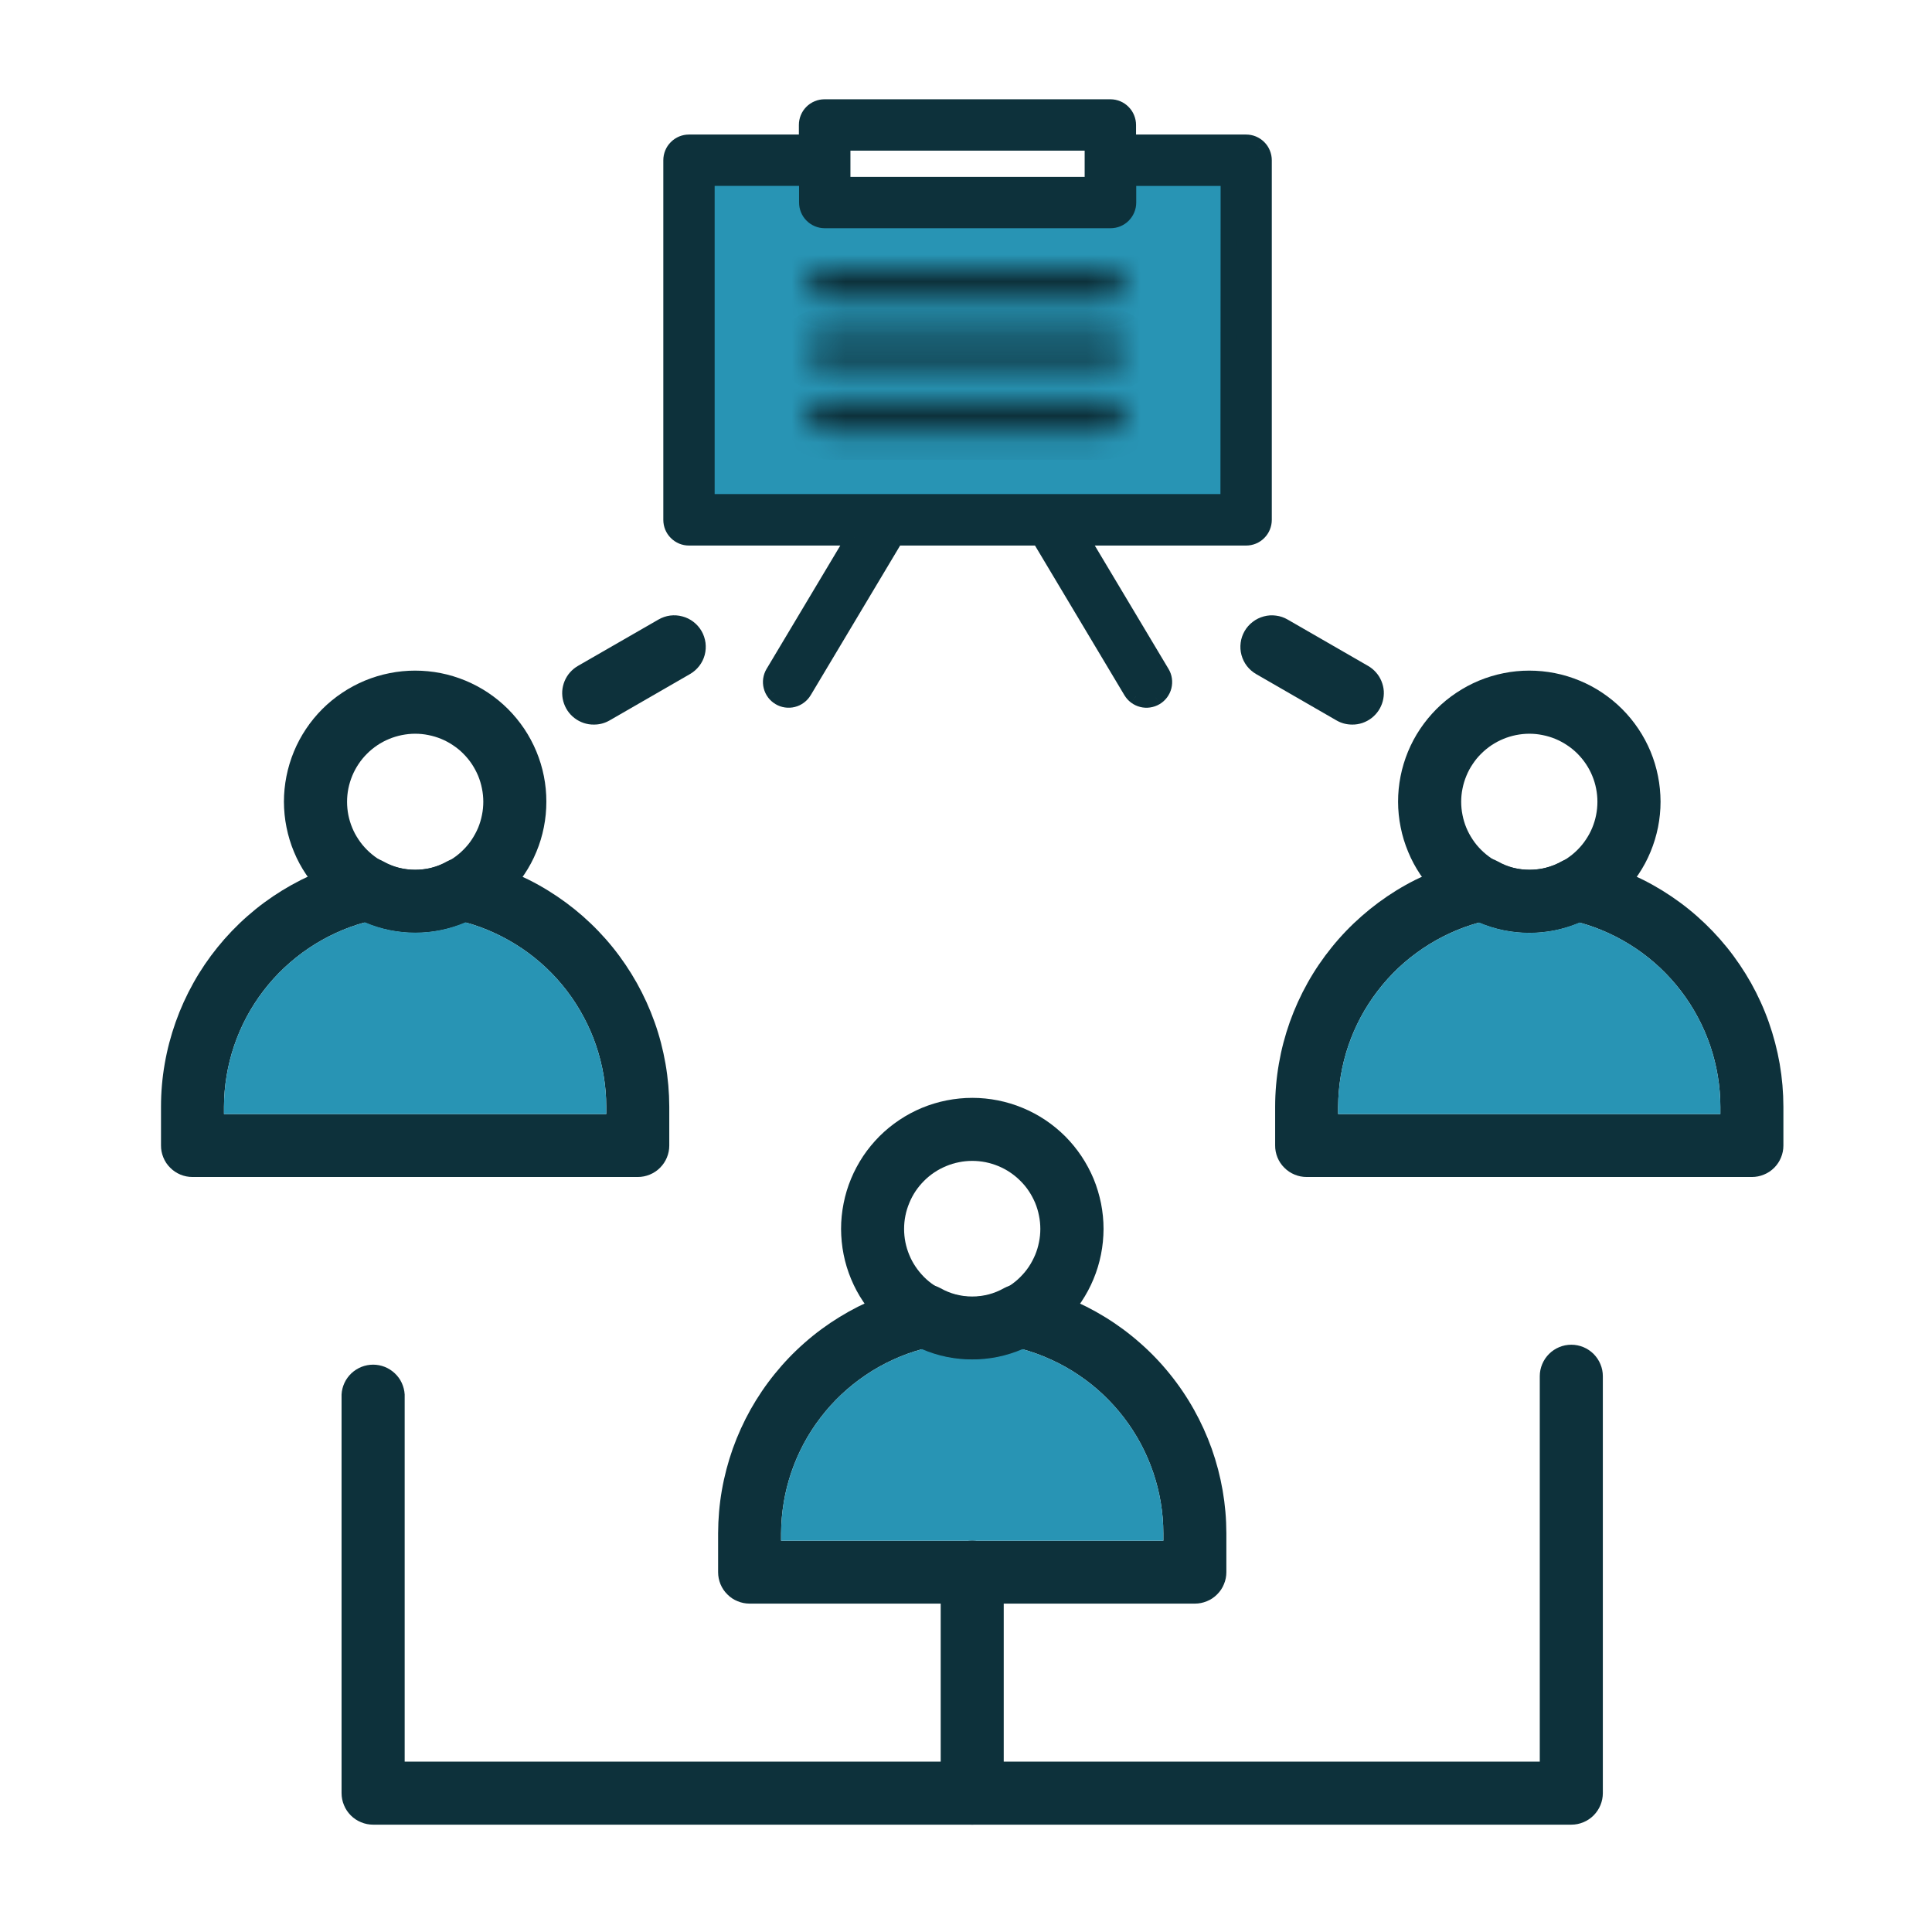 <svg width="72" height="72" viewBox="0 0 72 72" fill="none" xmlns="http://www.w3.org/2000/svg">
<path d="M46.438 5.314H42.037V4.658C42.037 4.571 42.02 4.488 41.987 4.408C41.955 4.328 41.908 4.257 41.847 4.196C41.786 4.133 41.716 4.086 41.636 4.052C41.557 4.018 41.474 4.001 41.387 4H30.728C30.64 4 30.557 4.017 30.476 4.05C30.396 4.083 30.325 4.131 30.263 4.193C30.202 4.254 30.154 4.326 30.121 4.406C30.088 4.487 30.072 4.57 30.072 4.658V5.314H25.678C25.59 5.314 25.507 5.33 25.426 5.364C25.345 5.397 25.274 5.445 25.213 5.507C25.15 5.568 25.103 5.639 25.07 5.72C25.036 5.801 25.02 5.885 25.02 5.972V19.373C25.02 19.461 25.036 19.544 25.07 19.625C25.103 19.706 25.15 19.777 25.213 19.838C25.274 19.901 25.345 19.948 25.426 19.981C25.507 20.015 25.59 20.031 25.678 20.031H31.844L28.826 25.082C28.781 25.156 28.753 25.237 28.74 25.323C28.727 25.41 28.732 25.495 28.754 25.579C28.775 25.664 28.811 25.741 28.863 25.811C28.915 25.88 28.979 25.938 29.054 25.982C29.128 26.027 29.209 26.056 29.295 26.068C29.381 26.081 29.467 26.076 29.551 26.055C29.636 26.034 29.713 25.997 29.782 25.945C29.852 25.893 29.909 25.829 29.954 25.755L33.374 20.031H38.741L42.161 25.755C42.206 25.829 42.263 25.893 42.333 25.945C42.403 25.997 42.48 26.034 42.564 26.055C42.649 26.077 42.734 26.081 42.82 26.068C42.906 26.056 42.987 26.028 43.062 25.983C43.137 25.938 43.2 25.881 43.253 25.811C43.305 25.741 43.342 25.664 43.363 25.579C43.384 25.495 43.388 25.41 43.376 25.323C43.364 25.237 43.334 25.156 43.29 25.082L40.272 20.031H46.438C46.525 20.031 46.609 20.015 46.69 19.981C46.77 19.948 46.841 19.901 46.904 19.838C46.965 19.777 47.013 19.706 47.046 19.625C47.079 19.544 47.096 19.461 47.096 19.373V5.972C47.096 5.885 47.079 5.801 47.046 5.72C47.013 5.639 46.965 5.568 46.904 5.507C46.841 5.445 46.77 5.397 46.69 5.364C46.609 5.33 46.525 5.314 46.438 5.314ZM31.393 5.972V5.314H40.722V6.891H31.393V5.972ZM45.782 18.713H26.333V6.628H30.079V7.547C30.079 7.633 30.095 7.717 30.128 7.797C30.16 7.877 30.208 7.948 30.268 8.01C30.329 8.071 30.399 8.118 30.479 8.153C30.558 8.187 30.641 8.204 30.728 8.205H41.387C41.475 8.205 41.558 8.189 41.639 8.155C41.719 8.122 41.79 8.075 41.851 8.013C41.913 7.951 41.96 7.881 41.994 7.8C42.027 7.719 42.044 7.636 42.044 7.549V6.63H45.789L45.782 18.713Z" fill="#0D313B"/>
<path d="M45.782 18.713H26.333V6.628H30.079V7.547C30.079 7.633 30.095 7.717 30.128 7.797C30.16 7.877 30.208 7.948 30.268 8.01C30.329 8.071 30.399 8.118 30.479 8.153C30.558 8.187 30.641 8.204 30.728 8.205H41.387C41.475 8.205 41.558 8.189 41.639 8.155C41.719 8.122 41.79 8.075 41.851 8.013C41.913 7.951 41.96 7.881 41.994 7.8C42.027 7.719 42.044 7.636 42.044 7.549V6.63H45.789L45.782 18.713Z" fill="#2894B4"/>
<path d="M42.037 5.314H41.737V5.614H42.037V5.314ZM41.987 4.408L41.71 4.521L41.71 4.521L41.987 4.408ZM41.847 4.196L41.632 4.405L41.635 4.408L41.847 4.196ZM41.636 4.052L41.755 3.776L41.753 3.775L41.636 4.052ZM41.387 4L41.39 3.7H41.387V4ZM30.263 4.193L30.475 4.405L30.477 4.404L30.263 4.193ZM30.121 4.406L29.844 4.292L29.843 4.294L30.121 4.406ZM30.072 5.314V5.614H30.372V5.314H30.072ZM25.426 5.364L25.311 5.086L25.311 5.086L25.426 5.364ZM25.213 5.507L25.423 5.72L25.425 5.719L25.213 5.507ZM25.07 5.72L25.347 5.835L25.347 5.835L25.07 5.72ZM25.07 19.625L25.347 19.511L25.347 19.511L25.07 19.625ZM25.213 19.838L25.426 19.628L25.423 19.625L25.213 19.838ZM25.426 19.981L25.311 20.259L25.311 20.259L25.426 19.981ZM31.844 20.031L32.101 20.185L32.372 19.731H31.844V20.031ZM28.826 25.082L29.083 25.236L29.083 25.236L28.826 25.082ZM28.74 25.323L28.443 25.278L28.442 25.281L28.74 25.323ZM28.754 25.579L29.045 25.507L29.044 25.504L28.754 25.579ZM28.863 25.811L28.622 25.989L28.623 25.991L28.863 25.811ZM29.054 25.982L29.208 25.725L29.208 25.725L29.054 25.982ZM29.295 26.068L29.253 26.365L29.253 26.365L29.295 26.068ZM29.782 25.945L29.604 25.703L29.601 25.706L29.782 25.945ZM29.954 25.755L30.211 25.909L30.212 25.909L29.954 25.755ZM33.374 20.031V19.731H33.204L33.117 19.878L33.374 20.031ZM38.741 20.031L38.999 19.878L38.911 19.731H38.741V20.031ZM42.161 25.755L41.904 25.909L41.904 25.909L42.161 25.755ZM42.333 25.945L42.153 26.185L42.154 26.186L42.333 25.945ZM42.564 26.055L42.639 25.765L42.637 25.764L42.564 26.055ZM42.82 26.068L42.778 25.771L42.775 25.772L42.82 26.068ZM43.062 25.983L43.215 26.241L43.217 26.24L43.062 25.983ZM43.253 25.811L43.493 25.991L43.494 25.989L43.253 25.811ZM43.376 25.323L43.673 25.281L43.673 25.281L43.376 25.323ZM43.29 25.082L43.032 25.236L43.032 25.236L43.29 25.082ZM40.272 20.031V19.731H39.743L40.014 20.185L40.272 20.031ZM46.69 19.981L46.804 20.259L46.804 20.259L46.69 19.981ZM46.904 19.838L47.116 20.05L47.116 20.05L46.904 19.838ZM47.046 19.625L46.769 19.511L46.769 19.511L47.046 19.625ZM47.046 5.72L46.769 5.835L46.769 5.835L47.046 5.72ZM46.904 5.507L47.116 5.295L47.114 5.293L46.904 5.507ZM46.69 5.364L46.804 5.086L46.804 5.086L46.69 5.364ZM31.393 5.314V5.014H31.093V5.314H31.393ZM40.722 5.314H41.022V5.014H40.722V5.314ZM40.722 6.891V7.191H41.022V6.891H40.722ZM31.393 6.891H31.093V7.191H31.393V6.891ZM45.782 18.713V19.013H46.082L46.082 18.713L45.782 18.713ZM26.333 18.713H26.033V19.013H26.333V18.713ZM26.333 6.628V6.328H26.033V6.628H26.333ZM30.079 6.628H30.379V6.328H30.079V6.628ZM30.128 7.797L29.85 7.909L29.85 7.91L30.128 7.797ZM30.268 8.01L30.482 7.799L30.482 7.799L30.268 8.01ZM30.479 8.153L30.598 7.877L30.597 7.877L30.479 8.153ZM30.728 8.205L30.722 8.505H30.728V8.205ZM41.639 8.155L41.754 8.433L41.755 8.432L41.639 8.155ZM41.851 8.013L42.064 8.225L42.065 8.224L41.851 8.013ZM42.044 6.63V6.33H41.744V6.63H42.044ZM45.789 6.63L46.089 6.63L46.089 6.33H45.789V6.63ZM46.438 5.014H42.037V5.614H46.438V5.014ZM42.337 5.314V4.658H41.737V5.314H42.337ZM42.337 4.658C42.337 4.532 42.312 4.41 42.265 4.295L41.71 4.521C41.728 4.566 41.737 4.611 41.737 4.658H42.337ZM42.265 4.295C42.218 4.179 42.15 4.074 42.059 3.984L41.635 4.408C41.667 4.44 41.692 4.477 41.71 4.521L42.265 4.295ZM42.062 3.987C41.973 3.895 41.869 3.825 41.755 3.776L41.518 4.328C41.563 4.347 41.6 4.372 41.632 4.405L42.062 3.987ZM41.753 3.775C41.638 3.727 41.517 3.701 41.39 3.7L41.384 4.3C41.432 4.3 41.477 4.31 41.52 4.328L41.753 3.775ZM41.387 3.7H30.728V4.3H41.387V3.7ZM30.728 3.7C30.601 3.7 30.479 3.724 30.362 3.773L30.591 4.327C30.635 4.309 30.68 4.3 30.728 4.3V3.7ZM30.362 3.773C30.245 3.821 30.14 3.891 30.049 3.982L30.477 4.404C30.509 4.371 30.547 4.346 30.591 4.327L30.362 3.773ZM30.051 3.981C29.961 4.07 29.892 4.175 29.844 4.292L30.398 4.521C30.416 4.476 30.442 4.439 30.475 4.405L30.051 3.981ZM29.843 4.294C29.796 4.41 29.772 4.531 29.772 4.658H30.372C30.372 4.61 30.381 4.564 30.399 4.518L29.843 4.294ZM29.772 4.658V5.314H30.372V4.658H29.772ZM30.072 5.014H25.678V5.614H30.072V5.014ZM25.678 5.014C25.55 5.014 25.428 5.038 25.311 5.086L25.54 5.641C25.585 5.623 25.63 5.614 25.678 5.614V5.014ZM25.311 5.086C25.193 5.135 25.089 5.206 25 5.295L25.425 5.719C25.459 5.684 25.497 5.659 25.54 5.641L25.311 5.086ZM25.002 5.293C24.91 5.383 24.841 5.488 24.792 5.606L25.347 5.835C25.365 5.79 25.39 5.753 25.423 5.72L25.002 5.293ZM24.792 5.606C24.744 5.723 24.72 5.846 24.72 5.972H25.32C25.32 5.924 25.328 5.879 25.347 5.835L24.792 5.606ZM24.72 5.972V19.373H25.32V5.972H24.72ZM24.72 19.373C24.72 19.5 24.744 19.623 24.792 19.74L25.347 19.511C25.328 19.466 25.32 19.422 25.32 19.373H24.72ZM24.792 19.74C24.841 19.857 24.91 19.962 25.002 20.052L25.423 19.625C25.39 19.592 25.365 19.555 25.347 19.511L24.792 19.74ZM24.999 20.049C25.089 20.14 25.194 20.21 25.311 20.259L25.54 19.704C25.496 19.686 25.459 19.661 25.426 19.628L24.999 20.049ZM25.311 20.259C25.428 20.307 25.55 20.331 25.678 20.331V19.731C25.63 19.731 25.585 19.723 25.54 19.704L25.311 20.259ZM25.678 20.331H31.844V19.731H25.678V20.331ZM31.586 19.878L28.568 24.928L29.083 25.236L32.101 20.185L31.586 19.878ZM28.568 24.927C28.502 25.038 28.462 25.156 28.443 25.278L29.036 25.369C29.044 25.319 29.059 25.275 29.083 25.236L28.568 24.927ZM28.442 25.281C28.425 25.406 28.431 25.531 28.463 25.655L29.044 25.504C29.032 25.459 29.03 25.414 29.037 25.365L28.442 25.281ZM28.463 25.652C28.493 25.776 28.547 25.888 28.622 25.989L29.105 25.633C29.076 25.593 29.056 25.552 29.045 25.507L28.463 25.652ZM28.623 25.991C28.699 26.093 28.793 26.175 28.899 26.239L29.208 25.725C29.166 25.7 29.131 25.668 29.104 25.632L28.623 25.991ZM28.899 26.239C29.008 26.305 29.126 26.347 29.253 26.365L29.337 25.771C29.292 25.765 29.249 25.75 29.208 25.725L28.899 26.239ZM29.253 26.365C29.377 26.383 29.502 26.377 29.624 26.346L29.479 25.764C29.432 25.776 29.385 25.778 29.337 25.771L29.253 26.365ZM29.624 26.346C29.747 26.315 29.862 26.261 29.964 26.183L29.601 25.706C29.564 25.733 29.524 25.753 29.479 25.764L29.624 26.346ZM29.96 26.186C30.063 26.11 30.147 26.017 30.211 25.909L29.697 25.601C29.672 25.642 29.642 25.675 29.604 25.703L29.96 26.186ZM30.212 25.909L33.632 20.185L33.117 19.878L29.697 25.601L30.212 25.909ZM33.374 20.331H38.741V19.731H33.374V20.331ZM38.484 20.185L41.904 25.909L42.419 25.601L38.999 19.878L38.484 20.185ZM41.904 25.909C41.969 26.017 42.052 26.11 42.153 26.185L42.513 25.705C42.474 25.676 42.443 25.642 42.419 25.601L41.904 25.909ZM42.154 26.186C42.255 26.261 42.368 26.315 42.491 26.346L42.637 25.764C42.592 25.753 42.55 25.733 42.513 25.705L42.154 26.186ZM42.489 26.346C42.613 26.378 42.739 26.384 42.866 26.365L42.775 25.772C42.73 25.779 42.685 25.776 42.639 25.765L42.489 26.346ZM42.863 26.365C42.987 26.347 43.106 26.306 43.215 26.241L42.91 25.725C42.868 25.749 42.825 25.765 42.778 25.771L42.863 26.365ZM43.217 26.24C43.325 26.175 43.417 26.092 43.493 25.991L43.013 25.631C42.983 25.671 42.949 25.701 42.908 25.726L43.217 26.24ZM43.494 25.989C43.569 25.888 43.623 25.776 43.654 25.652L43.072 25.507C43.06 25.552 43.041 25.593 43.011 25.633L43.494 25.989ZM43.654 25.652C43.684 25.53 43.691 25.406 43.673 25.281L43.079 25.365C43.086 25.414 43.083 25.46 43.072 25.507L43.654 25.652ZM43.673 25.281C43.655 25.154 43.612 25.036 43.547 24.927L43.032 25.236C43.057 25.277 43.072 25.32 43.079 25.366L43.673 25.281ZM43.547 24.928L40.529 19.878L40.014 20.185L43.032 25.236L43.547 24.928ZM40.272 20.331H46.438V19.731H40.272V20.331ZM46.438 20.331C46.565 20.331 46.687 20.307 46.804 20.259L46.575 19.704C46.53 19.723 46.486 19.731 46.438 19.731V20.331ZM46.804 20.259C46.921 20.21 47.026 20.141 47.116 20.05L46.691 19.626C46.657 19.661 46.619 19.686 46.575 19.704L46.804 20.259ZM47.116 20.05C47.205 19.961 47.275 19.857 47.323 19.74L46.769 19.511C46.75 19.555 46.725 19.593 46.691 19.626L47.116 20.05ZM47.323 19.74C47.371 19.623 47.396 19.5 47.396 19.373H46.796C46.796 19.422 46.787 19.466 46.769 19.511L47.323 19.74ZM47.396 19.373V5.972H46.796V19.373H47.396ZM47.396 5.972C47.396 5.846 47.371 5.723 47.323 5.606L46.769 5.835C46.787 5.879 46.796 5.924 46.796 5.972H47.396ZM47.323 5.606C47.275 5.488 47.205 5.384 47.116 5.295L46.691 5.719C46.725 5.752 46.75 5.79 46.769 5.835L47.323 5.606ZM47.114 5.293C47.026 5.206 46.923 5.136 46.804 5.086L46.575 5.641C46.618 5.659 46.657 5.685 46.693 5.72L47.114 5.293ZM46.804 5.086C46.687 5.038 46.565 5.014 46.438 5.014V5.614C46.486 5.614 46.53 5.623 46.575 5.641L46.804 5.086ZM31.693 5.972V5.314H31.093V5.972H31.693ZM31.393 5.614H40.722V5.014H31.393V5.614ZM40.422 5.314V6.891H41.022V5.314H40.422ZM40.722 6.591H31.393V7.191H40.722V6.591ZM31.693 6.891V5.972H31.093V6.891H31.693ZM45.782 18.413H26.333V19.013H45.782V18.413ZM26.633 18.713V6.628H26.033V18.713H26.633ZM26.333 6.928H30.079V6.328H26.333V6.928ZM29.779 6.628V7.547H30.379V6.628H29.779ZM29.779 7.547C29.779 7.673 29.803 7.794 29.85 7.909L30.406 7.685C30.387 7.639 30.379 7.593 30.379 7.547H29.779ZM29.85 7.91C29.898 8.028 29.967 8.132 30.055 8.22L30.482 7.799C30.448 7.765 30.423 7.727 30.406 7.684L29.85 7.91ZM30.055 8.22C30.143 8.31 30.246 8.379 30.361 8.428L30.597 7.877C30.552 7.858 30.514 7.832 30.482 7.799L30.055 8.22ZM30.36 8.428C30.478 8.479 30.6 8.503 30.722 8.505L30.734 7.905C30.683 7.904 30.638 7.895 30.598 7.877L30.36 8.428ZM30.728 8.505H41.387V7.905H30.728V8.505ZM41.387 8.505C41.514 8.505 41.637 8.481 41.754 8.433L41.525 7.878C41.48 7.896 41.435 7.905 41.387 7.905V8.505ZM41.755 8.432C41.87 8.384 41.974 8.315 42.064 8.225L41.639 7.801C41.606 7.834 41.568 7.86 41.523 7.878L41.755 8.432ZM42.065 8.224C42.152 8.135 42.222 8.033 42.271 7.914L41.716 7.685C41.699 7.729 41.673 7.767 41.638 7.803L42.065 8.224ZM42.271 7.914C42.319 7.798 42.344 7.675 42.344 7.549H41.744C41.744 7.596 41.735 7.641 41.716 7.685L42.271 7.914ZM42.344 7.549V6.63H41.744V7.549H42.344ZM42.044 6.93H45.789V6.33H42.044V6.93ZM45.489 6.63L45.482 18.713L46.082 18.713L46.089 6.63L45.489 6.63Z" fill="#0D313B"/>
<mask id="path-3-inside-1_6356_46732" fill="white">
<path d="M31.026 11.226H40.974C41.591 11.226 42 10.98 42 10.613C42 10.246 41.591 10 40.974 10H31.026C30.409 10 30 10.246 30 10.613C30 10.919 30.409 11.226 31.026 11.226Z"/>
</mask>
<path d="M31.026 11.226H40.974C41.591 11.226 42 10.98 42 10.613C42 10.246 41.591 10 40.974 10H31.026C30.409 10 30 10.246 30 10.613C30 10.919 30.409 11.226 31.026 11.226Z" fill="#0D313B" stroke="#0D313B" stroke-width="2" mask="url(#path-3-inside-1_6356_46732)"/>
<mask id="path-4-inside-2_6356_46732" fill="white">
<path d="M31.026 13.68H40.974C41.591 13.68 42 13.434 42 13.066C42 12.698 41.591 12.453 40.974 12.453H31.026C30.409 12.453 30 12.698 30 13.066C30 13.373 30.409 13.68 31.026 13.68Z"/>
</mask>
<path d="M31.026 13.68H40.974C41.591 13.68 42 13.434 42 13.066C42 12.698 41.591 12.453 40.974 12.453H31.026C30.409 12.453 30 12.698 30 13.066C30 13.373 30.409 13.68 31.026 13.68Z" fill="#0D313B" stroke="#0D313B" stroke-width="2" mask="url(#path-4-inside-2_6356_46732)"/>
<mask id="path-5-inside-3_6356_46732" fill="white">
<path d="M31.026 16.132H40.974C41.591 16.132 42 15.887 42 15.52C42 15.152 41.591 14.906 40.974 14.906H31.026C30.409 14.906 30 15.152 30 15.52C30 15.826 30.409 16.132 31.026 16.132Z"/>
</mask>
<path d="M31.026 16.132H40.974C41.591 16.132 42 15.887 42 15.52C42 15.152 41.591 14.906 40.974 14.906H31.026C30.409 14.906 30 15.152 30 15.52C30 15.826 30.409 16.132 31.026 16.132Z" fill="#0D313B" stroke="#0D313B" stroke-width="2" mask="url(#path-5-inside-3_6356_46732)"/>
<path d="M31.344 45.798C31.344 45.476 31.376 45.16 31.439 44.845C31.501 44.53 31.593 44.225 31.717 43.928C31.839 43.633 31.991 43.352 32.168 43.084C32.347 42.817 32.55 42.572 32.777 42.343C33.005 42.117 33.251 41.915 33.518 41.737C33.785 41.558 34.068 41.408 34.363 41.285C34.66 41.163 34.967 41.07 35.281 41.008C35.596 40.946 35.915 40.914 36.237 40.914C36.557 40.914 36.875 40.946 37.19 41.008C37.505 41.072 37.811 41.163 38.108 41.287C38.404 41.409 38.687 41.56 38.954 41.738C39.221 41.917 39.467 42.119 39.695 42.345C39.921 42.573 40.123 42.819 40.302 43.086C40.48 43.353 40.631 43.635 40.755 43.93C40.877 44.227 40.968 44.533 41.032 44.846C41.094 45.161 41.126 45.48 41.126 45.8C41.124 46.12 41.094 46.438 41.03 46.753C40.968 47.068 40.875 47.372 40.751 47.67C40.629 47.965 40.478 48.246 40.3 48.513C40.121 48.781 39.918 49.026 39.691 49.253C39.463 49.479 39.215 49.683 38.948 49.86C38.681 50.038 38.4 50.189 38.103 50.311C37.806 50.433 37.5 50.526 37.185 50.588C36.87 50.65 36.551 50.682 36.231 50.68C35.909 50.68 35.593 50.648 35.278 50.587C34.963 50.523 34.657 50.431 34.362 50.307C34.064 50.185 33.783 50.035 33.516 49.856C33.251 49.677 33.003 49.476 32.777 49.248C32.55 49.021 32.347 48.775 32.17 48.508C31.991 48.243 31.841 47.962 31.717 47.664C31.595 47.369 31.501 47.065 31.439 46.75C31.376 46.435 31.346 46.118 31.344 45.798ZM33.693 45.798C33.693 45.964 33.709 46.129 33.741 46.292C33.774 46.456 33.822 46.614 33.886 46.767C33.949 46.921 34.027 47.068 34.121 47.206C34.213 47.344 34.319 47.471 34.436 47.59C34.554 47.709 34.682 47.813 34.822 47.905C34.959 47.997 35.106 48.077 35.26 48.14C35.414 48.204 35.572 48.252 35.736 48.283C35.899 48.315 36.065 48.333 36.231 48.333C36.398 48.333 36.562 48.315 36.727 48.283C36.889 48.252 37.049 48.204 37.203 48.14C37.356 48.077 37.503 47.997 37.641 47.905C37.779 47.813 37.908 47.709 38.025 47.59C38.144 47.471 38.25 47.344 38.342 47.206C38.434 47.068 38.511 46.921 38.577 46.767C38.641 46.614 38.688 46.456 38.72 46.292C38.754 46.129 38.77 45.964 38.77 45.798C38.77 45.632 38.754 45.467 38.72 45.303C38.688 45.14 38.641 44.981 38.577 44.827C38.511 44.673 38.434 44.528 38.342 44.39C38.25 44.25 38.144 44.123 38.025 44.006C37.908 43.888 37.779 43.783 37.641 43.69C37.503 43.597 37.356 43.52 37.203 43.456C37.049 43.392 36.889 43.345 36.727 43.311C36.562 43.279 36.398 43.263 36.231 43.263C36.065 43.263 35.899 43.279 35.736 43.313C35.573 43.345 35.414 43.392 35.26 43.458C35.106 43.522 34.959 43.599 34.822 43.691C34.684 43.783 34.554 43.889 34.438 44.006C34.319 44.125 34.215 44.252 34.121 44.39C34.029 44.528 33.951 44.675 33.888 44.829C33.824 44.983 33.774 45.14 33.742 45.303C33.709 45.467 33.693 45.632 33.693 45.798Z" fill="#0D313B"/>
<path d="M26.762 58.59V57.139C26.764 56.603 26.809 56.071 26.901 55.542C26.993 55.013 27.13 54.494 27.308 53.989C27.489 53.484 27.71 52.996 27.972 52.527C28.235 52.06 28.536 51.616 28.874 51.199C29.212 50.781 29.581 50.396 29.985 50.042C30.388 49.686 30.82 49.368 31.278 49.087C31.734 48.806 32.212 48.565 32.711 48.363C33.209 48.163 33.722 48.006 34.248 47.893C34.527 47.831 34.793 47.868 35.046 48.006C35.414 48.213 35.808 48.317 36.231 48.317C36.654 48.317 37.048 48.213 37.416 48.006C37.669 47.87 37.936 47.833 38.217 47.893C38.743 48.006 39.256 48.163 39.753 48.363C40.252 48.565 40.731 48.806 41.187 49.087C41.645 49.368 42.075 49.686 42.479 50.042C42.884 50.396 43.254 50.781 43.591 51.199C43.929 51.616 44.23 52.06 44.492 52.527C44.755 52.996 44.976 53.484 45.157 53.989C45.336 54.494 45.472 55.013 45.564 55.542C45.656 56.071 45.702 56.603 45.703 57.139V58.59C45.703 58.745 45.673 58.894 45.613 59.037C45.555 59.182 45.47 59.308 45.36 59.417C45.249 59.529 45.123 59.614 44.978 59.672C44.835 59.732 44.685 59.762 44.529 59.762H27.936C27.781 59.762 27.63 59.732 27.487 59.672C27.342 59.614 27.215 59.529 27.105 59.417C26.995 59.308 26.91 59.182 26.85 59.037C26.792 58.894 26.762 58.745 26.762 58.59ZM43.354 57.139C43.354 56.752 43.321 56.368 43.257 55.986C43.192 55.603 43.098 55.23 42.972 54.862C42.847 54.496 42.693 54.142 42.511 53.801C42.327 53.46 42.118 53.134 41.883 52.828C41.647 52.52 41.387 52.234 41.106 51.968C40.823 51.701 40.522 51.461 40.2 51.245C39.878 51.027 39.542 50.838 39.188 50.677C38.837 50.514 38.474 50.382 38.101 50.279C37.503 50.535 36.88 50.663 36.231 50.663C35.582 50.663 34.957 50.535 34.361 50.279C33.988 50.382 33.623 50.514 33.271 50.677C32.919 50.838 32.583 51.027 32.261 51.245C31.941 51.461 31.639 51.703 31.356 51.968C31.074 52.234 30.816 52.52 30.581 52.828C30.344 53.136 30.135 53.46 29.953 53.801C29.771 54.142 29.617 54.496 29.491 54.864C29.367 55.23 29.272 55.603 29.208 55.986C29.145 56.368 29.111 56.752 29.109 57.139V57.417H43.354V57.139Z" fill="#0D313B"/>
<path d="M43.354 57.139C43.354 56.752 43.321 56.368 43.257 55.986C43.192 55.603 43.098 55.23 42.972 54.862C42.847 54.496 42.693 54.142 42.511 53.801C42.327 53.46 42.118 53.134 41.883 52.828C41.647 52.52 41.387 52.234 41.106 51.968C40.823 51.701 40.522 51.461 40.2 51.245C39.878 51.027 39.542 50.838 39.188 50.677C38.837 50.514 38.474 50.382 38.101 50.279C37.503 50.535 36.88 50.663 36.231 50.663C35.582 50.663 34.957 50.535 34.361 50.279C33.988 50.382 33.623 50.514 33.271 50.677C32.919 50.838 32.583 51.027 32.261 51.245C31.941 51.461 31.639 51.703 31.356 51.968C31.074 52.234 30.816 52.52 30.581 52.828C30.344 53.136 30.135 53.46 29.953 53.801C29.771 54.142 29.617 54.496 29.491 54.864C29.367 55.23 29.272 55.603 29.208 55.986C29.145 56.368 29.111 56.752 29.109 57.139V57.417H43.354V57.139Z" fill="#2894B4"/>
<path d="M10.581 29.879C10.581 29.559 10.613 29.241 10.675 28.928C10.737 28.613 10.831 28.307 10.953 28.009C11.075 27.714 11.225 27.433 11.404 27.166C11.582 26.899 11.784 26.653 12.012 26.424C12.239 26.198 12.486 25.995 12.753 25.818C13.019 25.639 13.302 25.489 13.597 25.365C13.894 25.243 14.2 25.149 14.515 25.087C14.83 25.023 15.148 24.992 15.469 24.992C15.791 24.992 16.109 25.023 16.424 25.085C16.739 25.147 17.045 25.241 17.342 25.363C17.637 25.485 17.92 25.636 18.188 25.814C18.455 25.993 18.702 26.195 18.929 26.421C19.155 26.647 19.358 26.895 19.537 27.16C19.716 27.427 19.866 27.709 19.99 28.006C20.112 28.301 20.206 28.607 20.268 28.922C20.331 29.237 20.361 29.554 20.361 29.874C20.361 30.196 20.331 30.512 20.268 30.827C20.206 31.142 20.114 31.448 19.99 31.744C19.868 32.041 19.718 32.322 19.539 32.587C19.36 32.855 19.157 33.102 18.93 33.329C18.704 33.555 18.456 33.758 18.189 33.935C17.922 34.114 17.641 34.264 17.344 34.388C17.047 34.51 16.741 34.602 16.426 34.666C16.111 34.728 15.792 34.76 15.472 34.76C15.15 34.76 14.834 34.728 14.519 34.664C14.204 34.602 13.898 34.51 13.602 34.386C13.305 34.264 13.024 34.114 12.757 33.935C12.49 33.758 12.244 33.555 12.016 33.329C11.789 33.102 11.586 32.856 11.409 32.589C11.23 32.324 11.078 32.043 10.956 31.747C10.832 31.45 10.74 31.146 10.677 30.831C10.613 30.518 10.583 30.199 10.581 29.879ZM12.934 29.879C12.934 30.046 12.95 30.21 12.982 30.375C13.015 30.537 13.063 30.697 13.127 30.85C13.19 31.003 13.268 31.149 13.362 31.287C13.454 31.427 13.56 31.554 13.677 31.671C13.795 31.79 13.923 31.894 14.062 31.988C14.2 32.08 14.347 32.158 14.501 32.221C14.655 32.285 14.812 32.333 14.977 32.366C15.14 32.398 15.306 32.414 15.472 32.414C15.638 32.414 15.803 32.398 15.967 32.366C16.13 32.333 16.289 32.285 16.443 32.221C16.597 32.158 16.744 32.08 16.882 31.988C17.02 31.894 17.149 31.79 17.266 31.671C17.384 31.554 17.491 31.427 17.582 31.287C17.674 31.149 17.752 31.003 17.818 30.85C17.881 30.697 17.929 30.537 17.961 30.375C17.995 30.21 18.011 30.046 18.011 29.879C18.011 29.713 17.995 29.549 17.961 29.386C17.929 29.221 17.881 29.064 17.818 28.91C17.752 28.756 17.674 28.609 17.582 28.471C17.491 28.333 17.384 28.206 17.266 28.087C17.149 27.969 17.02 27.864 16.882 27.773C16.744 27.68 16.597 27.601 16.443 27.537C16.289 27.474 16.13 27.426 15.967 27.394C15.803 27.36 15.638 27.344 15.472 27.344C15.306 27.344 15.14 27.362 14.977 27.394C14.814 27.427 14.655 27.475 14.501 27.539C14.347 27.603 14.2 27.68 14.062 27.773C13.924 27.866 13.795 27.971 13.678 28.089C13.56 28.206 13.456 28.333 13.362 28.473C13.27 28.611 13.192 28.756 13.128 28.91C13.065 29.064 13.015 29.223 12.983 29.386C12.95 29.549 12.934 29.713 12.934 29.879Z" fill="#0D313B"/>
<path d="M6 42.683V41.245C6 40.707 6.046 40.175 6.138 39.646C6.23 39.115 6.366 38.599 6.545 38.093C6.725 37.585 6.946 37.099 7.208 36.63C7.47 36.161 7.771 35.717 8.109 35.3C8.447 34.882 8.818 34.495 9.221 34.141C9.625 33.785 10.056 33.467 10.514 33.186C10.971 32.905 11.45 32.662 11.949 32.462C12.448 32.261 12.959 32.103 13.484 31.99C13.768 31.926 14.035 31.963 14.287 32.103C14.655 32.312 15.05 32.415 15.473 32.415C15.896 32.415 16.29 32.312 16.658 32.103C16.911 31.969 17.176 31.932 17.456 31.994C17.981 32.107 18.494 32.264 18.993 32.466C19.49 32.666 19.969 32.906 20.427 33.189C20.884 33.471 21.316 33.789 21.719 34.143C22.122 34.498 22.494 34.884 22.831 35.301C23.169 35.719 23.468 36.163 23.732 36.632C23.994 37.1 24.215 37.587 24.395 38.093C24.576 38.599 24.71 39.117 24.802 39.646C24.894 40.175 24.94 40.707 24.942 41.245V42.69C24.942 42.846 24.912 42.995 24.852 43.14C24.793 43.283 24.708 43.408 24.597 43.52C24.487 43.63 24.36 43.715 24.217 43.773C24.073 43.833 23.923 43.863 23.767 43.863H7.173C7.017 43.863 6.867 43.833 6.722 43.773C6.579 43.713 6.451 43.628 6.341 43.516C6.23 43.407 6.145 43.278 6.087 43.134C6.028 42.989 5.998 42.839 6 42.683ZM22.593 41.245C22.593 40.858 22.561 40.472 22.497 40.09C22.433 39.706 22.338 39.333 22.214 38.965C22.09 38.599 21.936 38.243 21.752 37.902C21.57 37.559 21.361 37.233 21.126 36.925C20.891 36.618 20.633 36.331 20.35 36.064C20.067 35.799 19.766 35.556 19.444 35.34C19.122 35.123 18.784 34.934 18.432 34.771C18.08 34.608 17.716 34.475 17.343 34.373C16.745 34.629 16.122 34.757 15.473 34.757C14.823 34.757 14.199 34.629 13.603 34.373C13.228 34.475 12.865 34.608 12.511 34.771C12.159 34.934 11.822 35.123 11.502 35.339C11.18 35.556 10.877 35.799 10.594 36.064C10.311 36.329 10.053 36.618 9.817 36.925C9.582 37.233 9.372 37.559 9.189 37.9C9.007 38.243 8.853 38.597 8.728 38.965C8.604 39.331 8.508 39.706 8.445 40.09C8.381 40.472 8.349 40.856 8.347 41.245V41.518H22.593V41.245Z" fill="#0D313B"/>
<path d="M22.593 41.245C22.593 40.858 22.561 40.472 22.497 40.09C22.433 39.706 22.338 39.333 22.214 38.965C22.09 38.599 21.936 38.243 21.752 37.902C21.57 37.559 21.361 37.233 21.126 36.925C20.891 36.618 20.633 36.331 20.35 36.064C20.067 35.799 19.766 35.556 19.444 35.34C19.122 35.123 18.784 34.934 18.432 34.771C18.08 34.608 17.716 34.475 17.343 34.373C16.745 34.629 16.122 34.757 15.473 34.757C14.823 34.757 14.199 34.629 13.603 34.373C13.228 34.475 12.865 34.608 12.511 34.771C12.159 34.934 11.822 35.123 11.502 35.339C11.18 35.556 10.877 35.799 10.594 36.064C10.311 36.329 10.053 36.618 9.817 36.925C9.582 37.233 9.372 37.559 9.189 37.9C9.007 38.243 8.853 38.597 8.728 38.965C8.604 39.331 8.508 39.706 8.445 40.09C8.381 40.472 8.349 40.856 8.347 41.245V41.518H22.593V41.245Z" fill="#2894B4"/>
<path d="M52.102 29.879C52.102 29.559 52.133 29.241 52.195 28.928C52.257 28.613 52.351 28.307 52.473 28.009C52.595 27.714 52.745 27.433 52.924 27.166C53.103 26.899 53.306 26.653 53.533 26.424C53.759 26.198 54.007 25.995 54.274 25.818C54.541 25.639 54.822 25.489 55.118 25.365C55.415 25.243 55.721 25.149 56.036 25.087C56.35 25.023 56.669 24.992 56.991 24.992C57.311 24.992 57.63 25.023 57.944 25.085C58.259 25.147 58.565 25.241 58.862 25.363C59.16 25.485 59.441 25.636 59.708 25.814C59.975 25.993 60.223 26.195 60.449 26.421C60.676 26.647 60.879 26.895 61.058 27.162C61.236 27.427 61.387 27.709 61.511 28.006C61.633 28.301 61.726 28.607 61.788 28.922C61.852 29.237 61.882 29.554 61.884 29.874C61.884 30.196 61.852 30.512 61.79 30.827C61.726 31.142 61.634 31.448 61.511 31.744C61.389 32.041 61.238 32.322 61.059 32.587C60.881 32.855 60.677 33.102 60.451 33.329C60.224 33.555 59.977 33.758 59.71 33.935C59.443 34.114 59.161 34.264 58.864 34.388C58.567 34.51 58.261 34.602 57.946 34.666C57.631 34.728 57.313 34.76 56.993 34.76C56.672 34.758 56.354 34.728 56.039 34.664C55.724 34.602 55.42 34.509 55.123 34.386C54.828 34.263 54.544 34.112 54.279 33.935C54.012 33.757 53.764 33.555 53.538 33.329C53.312 33.102 53.108 32.855 52.929 32.589C52.751 32.322 52.6 32.043 52.478 31.745C52.355 31.45 52.261 31.146 52.199 30.831C52.135 30.518 52.103 30.199 52.102 29.879ZM54.454 29.879C54.454 30.046 54.47 30.21 54.504 30.375C54.536 30.537 54.583 30.697 54.647 30.85C54.711 31.003 54.79 31.149 54.882 31.287C54.974 31.427 55.08 31.554 55.197 31.671C55.316 31.79 55.443 31.894 55.583 31.988C55.721 32.08 55.868 32.158 56.022 32.221C56.175 32.285 56.335 32.333 56.497 32.366C56.66 32.398 56.826 32.414 56.993 32.414C57.159 32.414 57.324 32.398 57.488 32.366C57.651 32.333 57.81 32.285 57.964 32.221C58.118 32.158 58.264 32.08 58.403 31.988C58.541 31.894 58.67 31.79 58.788 31.671C58.905 31.554 59.011 31.427 59.103 31.287C59.195 31.149 59.275 31.003 59.338 30.85C59.402 30.697 59.45 30.537 59.482 30.375C59.515 30.21 59.531 30.046 59.531 29.879C59.531 29.713 59.515 29.549 59.482 29.386C59.45 29.221 59.402 29.064 59.338 28.91C59.275 28.756 59.195 28.609 59.103 28.471C59.011 28.333 58.905 28.206 58.788 28.087C58.67 27.969 58.541 27.864 58.403 27.773C58.264 27.68 58.118 27.601 57.964 27.537C57.81 27.474 57.651 27.426 57.488 27.394C57.324 27.36 57.159 27.344 56.993 27.344C56.826 27.344 56.66 27.362 56.497 27.394C56.335 27.427 56.175 27.475 56.022 27.539C55.868 27.603 55.723 27.68 55.583 27.773C55.445 27.866 55.318 27.971 55.199 28.089C55.08 28.206 54.976 28.333 54.884 28.473C54.79 28.611 54.712 28.756 54.649 28.91C54.585 29.064 54.536 29.223 54.504 29.386C54.47 29.549 54.454 29.713 54.454 29.879Z" fill="#0D313B"/>
<path d="M47.521 42.683V41.245C47.521 40.707 47.568 40.173 47.66 39.644C47.751 39.115 47.887 38.597 48.067 38.089C48.248 37.583 48.469 37.095 48.732 36.626C48.994 36.158 49.295 35.715 49.635 35.296C49.972 34.879 50.344 34.493 50.749 34.138C51.152 33.784 51.584 33.465 52.042 33.182C52.5 32.901 52.98 32.66 53.478 32.461C53.979 32.261 54.492 32.103 55.017 31.99C55.299 31.926 55.566 31.963 55.819 32.103C56.187 32.312 56.583 32.415 57.004 32.415C57.427 32.415 57.823 32.312 58.191 32.103C58.442 31.969 58.709 31.932 58.989 31.994C59.512 32.109 60.025 32.266 60.522 32.468C61.021 32.668 61.499 32.91 61.955 33.191C62.413 33.474 62.843 33.791 63.245 34.146C63.648 34.502 64.019 34.888 64.356 35.305C64.693 35.722 64.992 36.166 65.256 36.633C65.518 37.102 65.739 37.589 65.918 38.095C66.096 38.601 66.232 39.119 66.324 39.646C66.415 40.175 66.461 40.707 66.462 41.245V42.69C66.462 42.846 66.432 42.995 66.372 43.14C66.314 43.283 66.229 43.408 66.119 43.52C66.008 43.63 65.882 43.715 65.737 43.773C65.594 43.833 65.443 43.863 65.288 43.863H48.695C48.538 43.863 48.387 43.833 48.244 43.773C48.099 43.713 47.972 43.628 47.862 43.516C47.751 43.407 47.666 43.278 47.607 43.134C47.549 42.989 47.519 42.839 47.521 42.683ZM64.113 41.245C64.113 40.858 64.08 40.472 64.016 40.09C63.952 39.708 63.858 39.335 63.733 38.967C63.607 38.601 63.455 38.247 63.271 37.905C63.089 37.562 62.88 37.239 62.645 36.931C62.41 36.623 62.15 36.336 61.868 36.069C61.585 35.804 61.285 35.563 60.963 35.346C60.641 35.13 60.305 34.941 59.953 34.778C59.599 34.615 59.236 34.484 58.863 34.38C58.265 34.636 57.642 34.764 56.993 34.764C56.344 34.764 55.72 34.636 55.123 34.38C54.75 34.484 54.386 34.615 54.034 34.778C53.682 34.941 53.344 35.13 53.024 35.346C52.702 35.563 52.399 35.804 52.116 36.069C51.835 36.335 51.575 36.623 51.34 36.931C51.104 37.239 50.896 37.562 50.712 37.904C50.529 38.247 50.376 38.601 50.25 38.967C50.126 39.333 50.031 39.708 49.967 40.09C49.903 40.472 49.87 40.858 49.868 41.245V41.518H64.113V41.245Z" fill="#0D313B"/>
<path d="M64.113 41.245C64.113 40.858 64.08 40.472 64.016 40.09C63.952 39.708 63.858 39.335 63.733 38.967C63.607 38.601 63.455 38.247 63.271 37.905C63.089 37.562 62.88 37.239 62.645 36.931C62.41 36.623 62.15 36.336 61.868 36.069C61.585 35.804 61.285 35.563 60.963 35.346C60.641 35.13 60.305 34.941 59.953 34.778C59.599 34.615 59.236 34.484 58.863 34.38C58.265 34.636 57.642 34.764 56.993 34.764C56.344 34.764 55.72 34.636 55.123 34.38C54.75 34.484 54.386 34.615 54.034 34.778C53.682 34.941 53.344 35.13 53.024 35.346C52.702 35.563 52.399 35.804 52.116 36.069C51.835 36.335 51.575 36.623 51.34 36.931C51.104 37.239 50.896 37.562 50.712 37.904C50.529 38.247 50.376 38.601 50.25 38.967C50.126 39.333 50.031 39.708 49.967 40.09C49.903 40.472 49.87 40.858 49.868 41.245V41.518H64.113V41.245Z" fill="#2894B4"/>
<path d="M36.231 68C36.387 68 36.537 67.97 36.681 67.91C36.826 67.85 36.953 67.765 37.063 67.655C37.172 67.544 37.257 67.416 37.317 67.273C37.376 67.128 37.406 66.979 37.406 66.824V58.589C37.406 58.434 37.376 58.283 37.316 58.14C37.255 57.997 37.17 57.869 37.061 57.76C36.951 57.65 36.824 57.565 36.681 57.505C36.537 57.447 36.387 57.416 36.231 57.416C36.075 57.416 35.925 57.447 35.782 57.505C35.637 57.565 35.511 57.65 35.4 57.76C35.29 57.869 35.205 57.997 35.147 58.14C35.087 58.283 35.057 58.434 35.057 58.589V66.824C35.057 66.979 35.085 67.128 35.145 67.273C35.205 67.416 35.288 67.544 35.4 67.655C35.51 67.765 35.637 67.85 35.78 67.91C35.925 67.97 36.075 68 36.231 68Z" fill="#0D313B"/>
<path d="M13.907 68H58.558C58.714 68 58.864 67.97 59.007 67.91C59.152 67.85 59.28 67.765 59.389 67.655C59.499 67.544 59.584 67.416 59.644 67.273C59.703 67.128 59.733 66.979 59.733 66.824V51.285C59.733 51.13 59.703 50.979 59.642 50.836C59.582 50.693 59.497 50.567 59.388 50.457C59.278 50.348 59.151 50.263 59.007 50.203C58.862 50.144 58.714 50.114 58.558 50.114C58.402 50.114 58.252 50.144 58.109 50.203C57.965 50.263 57.838 50.348 57.728 50.457C57.619 50.567 57.534 50.693 57.474 50.836C57.414 50.979 57.383 51.13 57.383 51.285V65.651H15.081V51.968C15.072 51.818 15.035 51.675 14.973 51.538C14.91 51.402 14.823 51.282 14.713 51.179C14.604 51.077 14.48 50.997 14.34 50.94C14.2 50.886 14.055 50.857 13.905 50.857C13.755 50.857 13.609 50.886 13.47 50.94C13.33 50.997 13.204 51.077 13.095 51.179C12.987 51.282 12.9 51.402 12.836 51.538C12.773 51.675 12.737 51.818 12.729 51.968V66.824C12.729 66.979 12.759 67.13 12.819 67.273C12.877 67.418 12.964 67.544 13.073 67.655C13.183 67.765 13.31 67.85 13.456 67.91C13.601 67.97 13.751 68 13.907 68Z" fill="#0D313B"/>
<path d="M22.129 27.003C22.34 27.005 22.536 26.952 22.718 26.848L25.713 25.121C25.848 25.043 25.963 24.942 26.058 24.82C26.154 24.697 26.221 24.561 26.262 24.41C26.302 24.26 26.311 24.106 26.292 23.952C26.27 23.798 26.223 23.653 26.145 23.518C26.067 23.384 25.966 23.269 25.842 23.174C25.719 23.08 25.582 23.011 25.43 22.972C25.28 22.931 25.128 22.921 24.974 22.94C24.818 22.961 24.675 23.011 24.539 23.089L21.54 24.815C21.429 24.879 21.33 24.96 21.243 25.058C21.158 25.153 21.091 25.263 21.041 25.381C20.992 25.502 20.962 25.625 20.953 25.755C20.946 25.884 20.958 26.011 20.992 26.135C21.026 26.26 21.079 26.377 21.149 26.483C21.222 26.591 21.31 26.685 21.413 26.763C21.516 26.842 21.629 26.901 21.751 26.943C21.875 26.984 22 27.005 22.129 27.003Z" fill="#0D313B"/>
<path d="M50.393 27.003C50.522 27.005 50.648 26.984 50.772 26.943C50.894 26.901 51.007 26.842 51.11 26.763C51.212 26.685 51.301 26.591 51.373 26.483C51.444 26.377 51.497 26.26 51.531 26.135C51.564 26.011 51.577 25.884 51.57 25.754C51.561 25.625 51.531 25.502 51.481 25.381C51.432 25.263 51.364 25.153 51.279 25.058C51.193 24.96 51.094 24.879 50.982 24.815L47.987 23.089C47.853 23.011 47.708 22.961 47.552 22.942C47.398 22.921 47.246 22.931 47.096 22.972C46.946 23.013 46.808 23.08 46.686 23.175C46.562 23.269 46.461 23.384 46.383 23.518C46.305 23.653 46.256 23.798 46.236 23.952C46.215 24.108 46.226 24.26 46.266 24.41C46.307 24.56 46.374 24.697 46.468 24.82C46.563 24.942 46.678 25.043 46.813 25.121L49.808 26.848C49.988 26.952 50.184 27.003 50.393 27.003Z" fill="#0D313B"/>
</svg>
